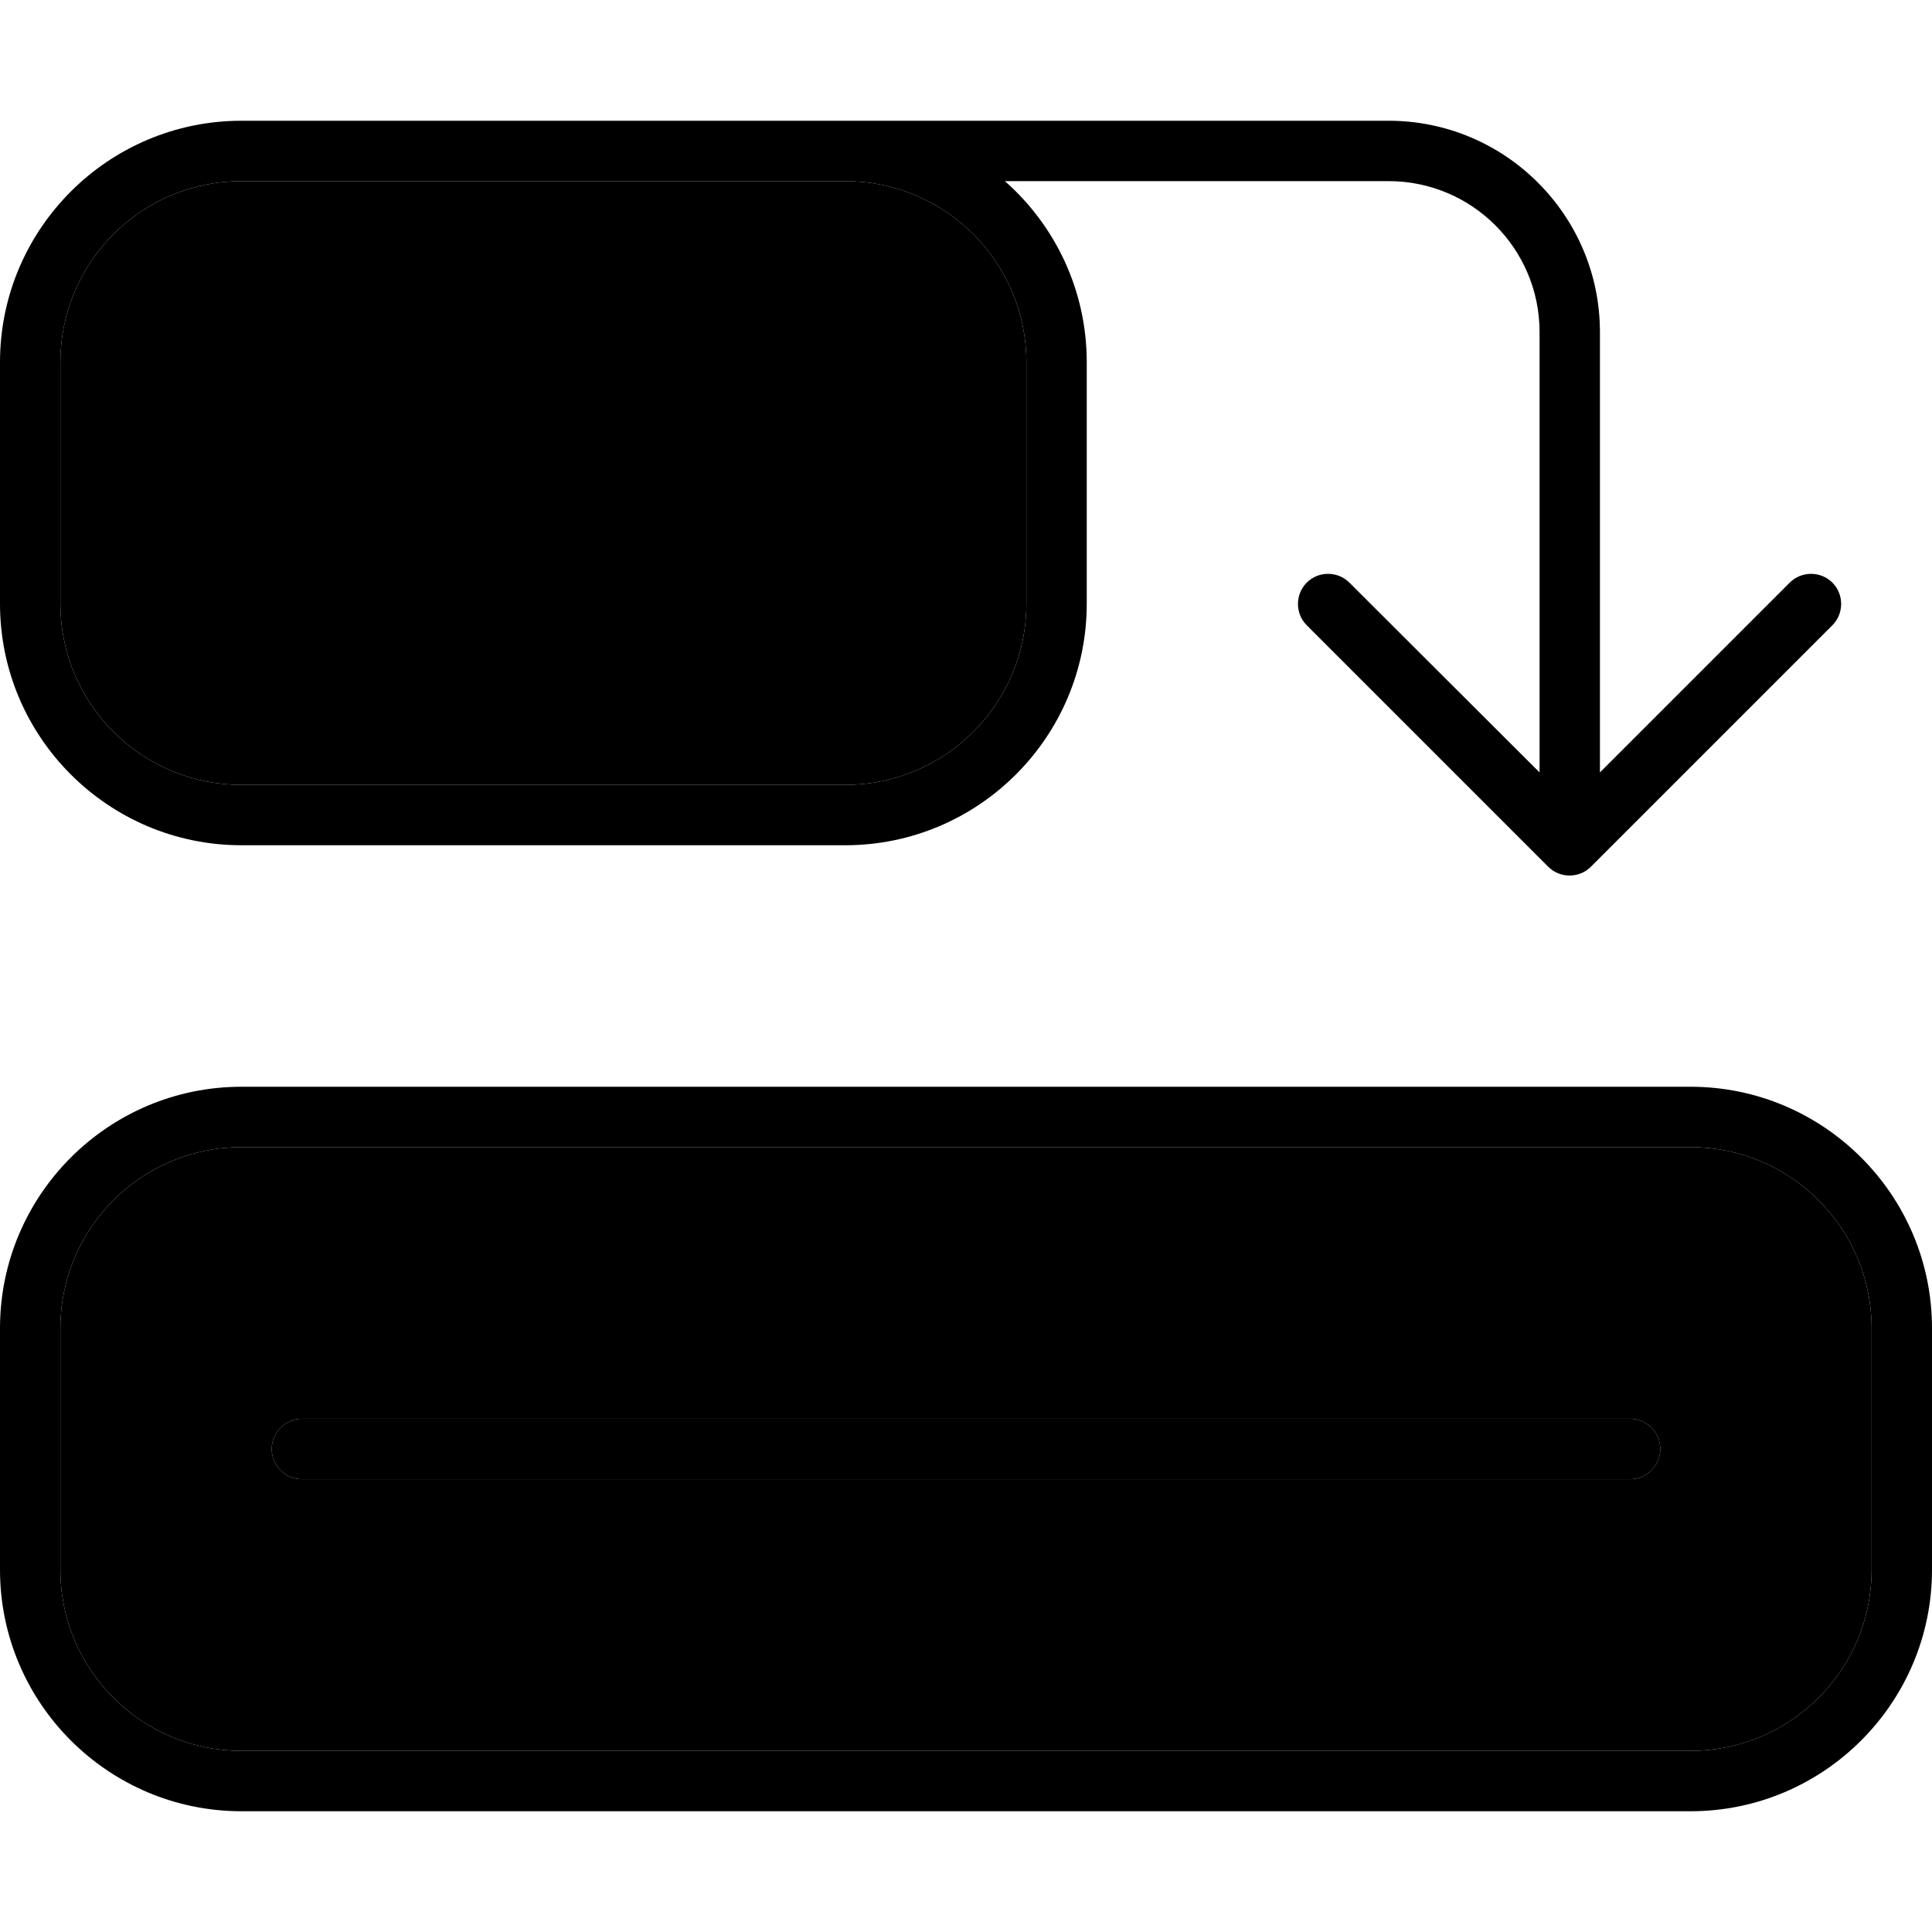 <svg xmlns="http://www.w3.org/2000/svg" width="24" height="24" viewBox="0 0 512 512">
    <path class="pr-icon-duotone-secondary" d="M16 96l0 64c0 26.5 21.5 48 48 48l160 0c26.5 0 48-21.5 48-48l0-64c0-26.5-21.5-48-48-48l-32 0L64 48C37.5 48 16 69.5 16 96zm0 256l0 64c0 26.5 21.5 48 48 48l384 0c26.5 0 48-21.5 48-48l0-64c0-26.5-21.5-48-48-48L64 304c-26.5 0-48 21.5-48 48zm56 32c0-4.4 3.6-8 8-8l352 0c4.4 0 8 3.6 8 8s-3.6 8-8 8L80 392c-4.4 0-8-3.6-8-8z"/>
    <path class="pr-icon-duotone-primary" d="M496 352c0-26.5-21.5-48-48-48L64 304c-26.5 0-48 21.5-48 48l0 64c0 26.5 21.5 48 48 48l384 0c26.5 0 48-21.5 48-48l0-64zm16 64c0 35.3-28.7 64-64 64L64 480c-35.3 0-64-28.7-64-64l0-64c0-35.3 28.7-64 64-64l384 0c35.3 0 64 28.7 64 64l0 64zM272 96c0-26.5-21.5-48-48-48l-32 0L64 48C37.5 48 16 69.5 16 96l0 64c0 26.5 21.5 48 48 48l160 0c26.5 0 48-21.5 48-48l0-64zm-5.7-48C279.6 59.7 288 76.9 288 96l0 64c0 35.3-28.7 64-64 64L64 224c-35.3 0-64-28.7-64-64L0 96C0 60.7 28.7 32 64 32l128 0 32 0 144 0c30.9 0 56 25.1 56 56l0 116.7 50.3-50.3c3.1-3.1 8.2-3.1 11.3 0s3.1 8.2 0 11.3l-64 64c-3.1 3.1-8.2 3.1-11.3 0l-64-64c-3.1-3.1-3.1-8.2 0-11.3s8.2-3.1 11.3 0L408 204.7 408 88c0-22.1-17.9-40-40-40L266.3 48zM80 376l352 0c4.4 0 8 3.6 8 8s-3.6 8-8 8L80 392c-4.4 0-8-3.6-8-8s3.6-8 8-8z"/>
</svg>